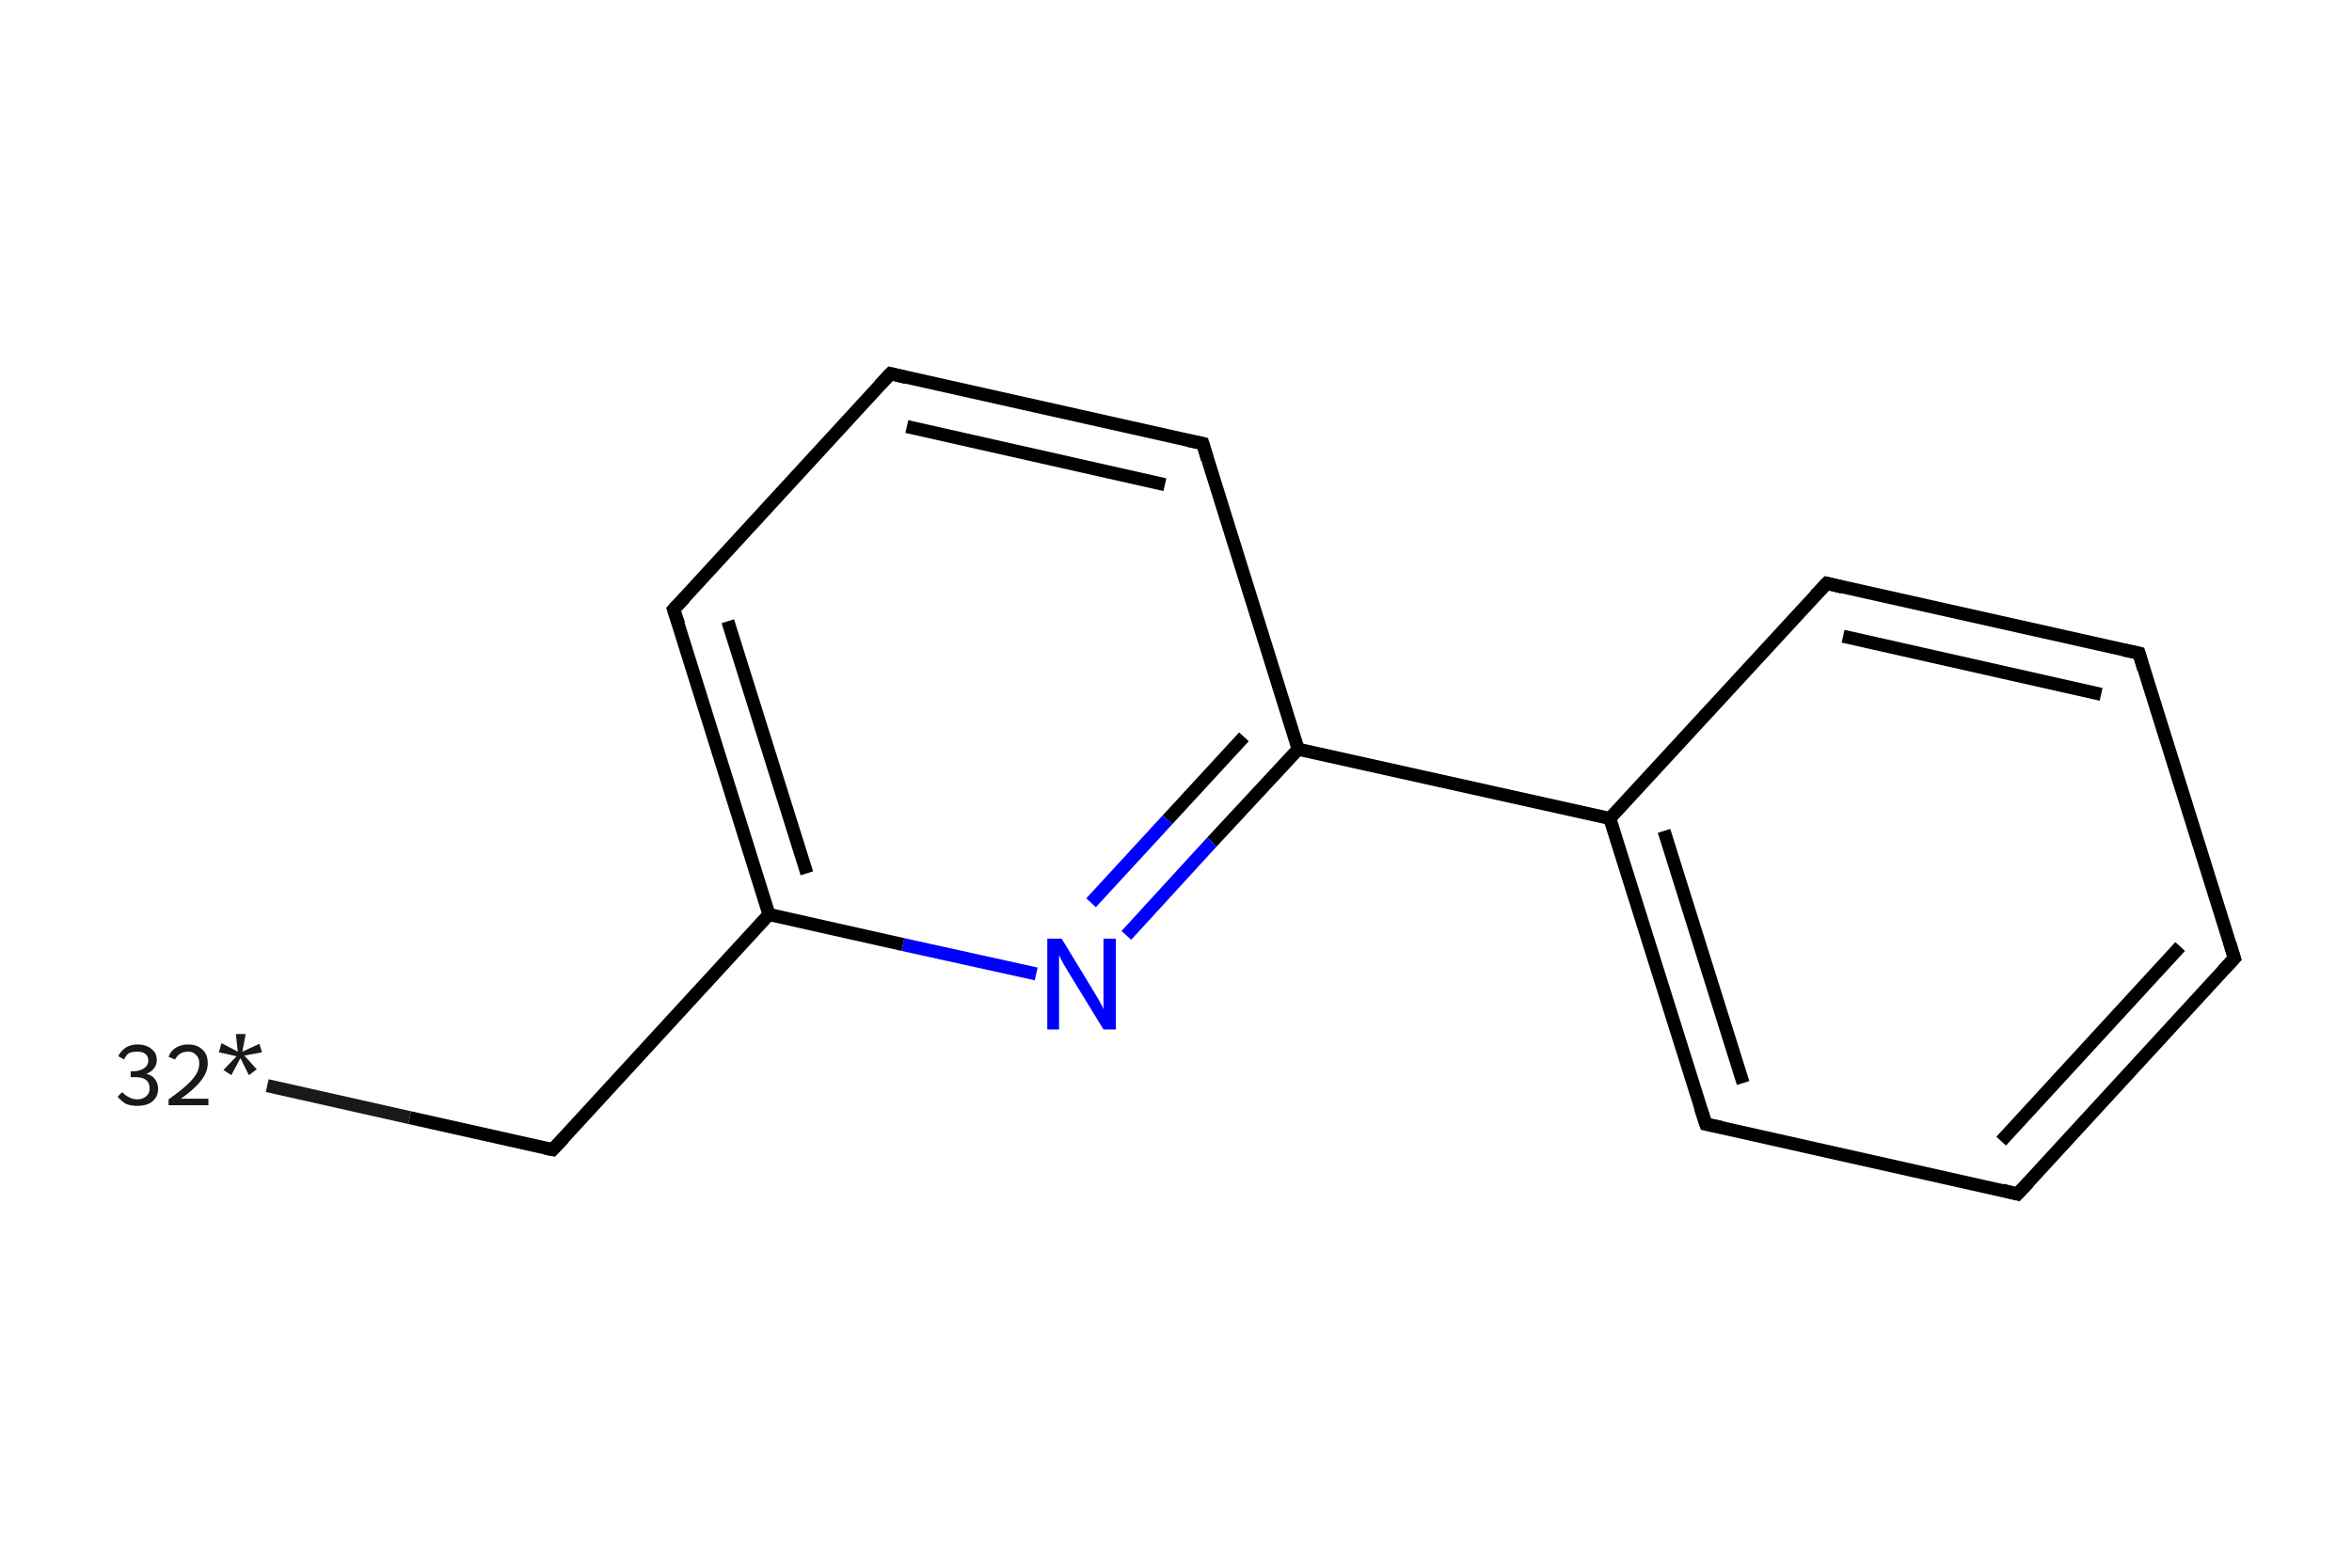 <?xml version='1.0' encoding='iso-8859-1'?>
<svg version='1.1' baseProfile='full'
              xmlns='http://www.w3.org/2000/svg'
                      xmlns:rdkit='http://www.rdkit.org/xml'
                      xmlns:xlink='http://www.w3.org/1999/xlink'
                  xml:space='preserve'
width='360px' height='240px' viewBox='0 0 360 240'>
<!-- END OF HEADER -->
<rect style='opacity:1.0;fill:#FFFFFF;stroke:none' width='360.0' height='240.0' x='0.0' y='0.0'> </rect>
<path class='bond-0 atom-0 atom-1' d='M 40.9,166.2 L 62.7,171.1' style='fill:none;fill-rule:evenodd;stroke:#191919;stroke-width:2.0px;stroke-linecap:butt;stroke-linejoin:miter;stroke-opacity:1' />
<path class='bond-0 atom-0 atom-1' d='M 62.7,171.1 L 84.6,176.0' style='fill:none;fill-rule:evenodd;stroke:#000000;stroke-width:2.0px;stroke-linecap:butt;stroke-linejoin:miter;stroke-opacity:1' />
<path class='bond-1 atom-1 atom-2' d='M 84.6,176.0 L 117.7,140.0' style='fill:none;fill-rule:evenodd;stroke:#000000;stroke-width:2.0px;stroke-linecap:butt;stroke-linejoin:miter;stroke-opacity:1' />
<path class='bond-2 atom-2 atom-3' d='M 117.7,140.0 L 103.1,93.3' style='fill:none;fill-rule:evenodd;stroke:#000000;stroke-width:2.0px;stroke-linecap:butt;stroke-linejoin:miter;stroke-opacity:1' />
<path class='bond-2 atom-2 atom-3' d='M 123.5,133.7 L 111.4,95.1' style='fill:none;fill-rule:evenodd;stroke:#000000;stroke-width:2.0px;stroke-linecap:butt;stroke-linejoin:miter;stroke-opacity:1' />
<path class='bond-3 atom-3 atom-4' d='M 103.1,93.3 L 136.3,57.2' style='fill:none;fill-rule:evenodd;stroke:#000000;stroke-width:2.0px;stroke-linecap:butt;stroke-linejoin:miter;stroke-opacity:1' />
<path class='bond-4 atom-4 atom-5' d='M 136.3,57.2 L 184.1,67.9' style='fill:none;fill-rule:evenodd;stroke:#000000;stroke-width:2.0px;stroke-linecap:butt;stroke-linejoin:miter;stroke-opacity:1' />
<path class='bond-4 atom-4 atom-5' d='M 138.8,65.3 L 178.3,74.2' style='fill:none;fill-rule:evenodd;stroke:#000000;stroke-width:2.0px;stroke-linecap:butt;stroke-linejoin:miter;stroke-opacity:1' />
<path class='bond-5 atom-5 atom-6' d='M 184.1,67.9 L 198.7,114.7' style='fill:none;fill-rule:evenodd;stroke:#000000;stroke-width:2.0px;stroke-linecap:butt;stroke-linejoin:miter;stroke-opacity:1' />
<path class='bond-6 atom-6 atom-7' d='M 198.7,114.7 L 246.4,125.3' style='fill:none;fill-rule:evenodd;stroke:#000000;stroke-width:2.0px;stroke-linecap:butt;stroke-linejoin:miter;stroke-opacity:1' />
<path class='bond-7 atom-7 atom-8' d='M 246.4,125.3 L 261.1,172.1' style='fill:none;fill-rule:evenodd;stroke:#000000;stroke-width:2.0px;stroke-linecap:butt;stroke-linejoin:miter;stroke-opacity:1' />
<path class='bond-7 atom-7 atom-8' d='M 254.7,127.2 L 266.8,165.8' style='fill:none;fill-rule:evenodd;stroke:#000000;stroke-width:2.0px;stroke-linecap:butt;stroke-linejoin:miter;stroke-opacity:1' />
<path class='bond-8 atom-8 atom-9' d='M 261.1,172.1 L 308.8,182.8' style='fill:none;fill-rule:evenodd;stroke:#000000;stroke-width:2.0px;stroke-linecap:butt;stroke-linejoin:miter;stroke-opacity:1' />
<path class='bond-9 atom-9 atom-10' d='M 308.8,182.8 L 342.0,146.7' style='fill:none;fill-rule:evenodd;stroke:#000000;stroke-width:2.0px;stroke-linecap:butt;stroke-linejoin:miter;stroke-opacity:1' />
<path class='bond-9 atom-9 atom-10' d='M 306.3,174.7 L 333.7,144.9' style='fill:none;fill-rule:evenodd;stroke:#000000;stroke-width:2.0px;stroke-linecap:butt;stroke-linejoin:miter;stroke-opacity:1' />
<path class='bond-10 atom-10 atom-11' d='M 342.0,146.7 L 327.4,100.0' style='fill:none;fill-rule:evenodd;stroke:#000000;stroke-width:2.0px;stroke-linecap:butt;stroke-linejoin:miter;stroke-opacity:1' />
<path class='bond-11 atom-11 atom-12' d='M 327.4,100.0 L 279.6,89.3' style='fill:none;fill-rule:evenodd;stroke:#000000;stroke-width:2.0px;stroke-linecap:butt;stroke-linejoin:miter;stroke-opacity:1' />
<path class='bond-11 atom-11 atom-12' d='M 321.6,106.3 L 282.1,97.4' style='fill:none;fill-rule:evenodd;stroke:#000000;stroke-width:2.0px;stroke-linecap:butt;stroke-linejoin:miter;stroke-opacity:1' />
<path class='bond-12 atom-6 atom-13' d='M 198.7,114.7 L 185.5,128.9' style='fill:none;fill-rule:evenodd;stroke:#000000;stroke-width:2.0px;stroke-linecap:butt;stroke-linejoin:miter;stroke-opacity:1' />
<path class='bond-12 atom-6 atom-13' d='M 185.5,128.9 L 172.4,143.2' style='fill:none;fill-rule:evenodd;stroke:#0000FF;stroke-width:2.0px;stroke-linecap:butt;stroke-linejoin:miter;stroke-opacity:1' />
<path class='bond-12 atom-6 atom-13' d='M 190.4,112.8 L 178.7,125.5' style='fill:none;fill-rule:evenodd;stroke:#000000;stroke-width:2.0px;stroke-linecap:butt;stroke-linejoin:miter;stroke-opacity:1' />
<path class='bond-12 atom-6 atom-13' d='M 178.7,125.5 L 167.0,138.2' style='fill:none;fill-rule:evenodd;stroke:#0000FF;stroke-width:2.0px;stroke-linecap:butt;stroke-linejoin:miter;stroke-opacity:1' />
<path class='bond-13 atom-13 atom-2' d='M 158.6,149.1 L 138.2,144.6' style='fill:none;fill-rule:evenodd;stroke:#0000FF;stroke-width:2.0px;stroke-linecap:butt;stroke-linejoin:miter;stroke-opacity:1' />
<path class='bond-13 atom-13 atom-2' d='M 138.2,144.6 L 117.7,140.0' style='fill:none;fill-rule:evenodd;stroke:#000000;stroke-width:2.0px;stroke-linecap:butt;stroke-linejoin:miter;stroke-opacity:1' />
<path class='bond-14 atom-12 atom-7' d='M 279.6,89.3 L 246.4,125.3' style='fill:none;fill-rule:evenodd;stroke:#000000;stroke-width:2.0px;stroke-linecap:butt;stroke-linejoin:miter;stroke-opacity:1' />
<path d='M 83.5,175.8 L 84.6,176.0 L 86.3,174.2' style='fill:none;stroke:#000000;stroke-width:2.0px;stroke-linecap:butt;stroke-linejoin:miter;stroke-opacity:1;' />
<path d='M 103.9,95.6 L 103.1,93.3 L 104.8,91.5' style='fill:none;stroke:#000000;stroke-width:2.0px;stroke-linecap:butt;stroke-linejoin:miter;stroke-opacity:1;' />
<path d='M 134.6,59.0 L 136.3,57.2 L 138.7,57.8' style='fill:none;stroke:#000000;stroke-width:2.0px;stroke-linecap:butt;stroke-linejoin:miter;stroke-opacity:1;' />
<path d='M 181.7,67.4 L 184.1,67.9 L 184.8,70.3' style='fill:none;stroke:#000000;stroke-width:2.0px;stroke-linecap:butt;stroke-linejoin:miter;stroke-opacity:1;' />
<path d='M 260.3,169.7 L 261.1,172.1 L 263.5,172.6' style='fill:none;stroke:#000000;stroke-width:2.0px;stroke-linecap:butt;stroke-linejoin:miter;stroke-opacity:1;' />
<path d='M 306.5,182.2 L 308.8,182.8 L 310.5,181.0' style='fill:none;stroke:#000000;stroke-width:2.0px;stroke-linecap:butt;stroke-linejoin:miter;stroke-opacity:1;' />
<path d='M 340.3,148.5 L 342.0,146.7 L 341.3,144.4' style='fill:none;stroke:#000000;stroke-width:2.0px;stroke-linecap:butt;stroke-linejoin:miter;stroke-opacity:1;' />
<path d='M 328.1,102.4 L 327.4,100.0 L 325.0,99.5' style='fill:none;stroke:#000000;stroke-width:2.0px;stroke-linecap:butt;stroke-linejoin:miter;stroke-opacity:1;' />
<path d='M 282.0,89.9 L 279.6,89.3 L 277.9,91.1' style='fill:none;stroke:#000000;stroke-width:2.0px;stroke-linecap:butt;stroke-linejoin:miter;stroke-opacity:1;' />
<path class='atom-0' d='M 22.4 164.4
Q 23.3 164.6, 23.7 165.2
Q 24.2 165.8, 24.2 166.7
Q 24.2 167.5, 23.8 168.1
Q 23.4 168.7, 22.7 169.0
Q 22.0 169.3, 21.0 169.3
Q 20.0 169.3, 19.3 169.0
Q 18.6 168.6, 18.0 167.9
L 18.7 167.2
Q 19.3 167.8, 19.8 168.0
Q 20.3 168.3, 21.0 168.3
Q 21.9 168.3, 22.4 167.8
Q 22.9 167.4, 22.9 166.7
Q 22.9 165.7, 22.3 165.3
Q 21.8 164.9, 20.7 164.9
L 20.0 164.9
L 20.0 164.0
L 20.6 164.0
Q 21.6 163.9, 22.1 163.5
Q 22.7 163.1, 22.7 162.3
Q 22.7 161.7, 22.2 161.3
Q 21.8 161.0, 21.0 161.0
Q 20.3 161.0, 19.8 161.2
Q 19.3 161.5, 19.0 162.2
L 18.1 161.7
Q 18.4 161.0, 19.2 160.4
Q 20.0 159.9, 21.0 159.9
Q 22.4 159.9, 23.2 160.6
Q 24.0 161.2, 24.0 162.3
Q 24.0 163.0, 23.6 163.5
Q 23.2 164.1, 22.4 164.4
' fill='#191919'/>
<path class='atom-0' d='M 25.8 161.8
Q 26.1 160.9, 26.9 160.4
Q 27.7 159.9, 28.8 159.9
Q 30.2 159.9, 31.0 160.7
Q 31.8 161.4, 31.8 162.8
Q 31.8 164.1, 30.8 165.4
Q 29.8 166.7, 27.7 168.2
L 31.9 168.2
L 31.9 169.2
L 25.8 169.2
L 25.8 168.3
Q 27.5 167.1, 28.5 166.2
Q 29.5 165.3, 30.0 164.5
Q 30.5 163.7, 30.5 162.8
Q 30.5 161.9, 30.0 161.5
Q 29.6 161.0, 28.8 161.0
Q 28.1 161.0, 27.6 161.3
Q 27.1 161.6, 26.8 162.2
L 25.8 161.8
' fill='#191919'/>
<path class='atom-0' d='M 34.2 163.8
L 36.2 161.7
L 33.5 161.1
L 33.9 159.7
L 36.4 161.0
L 36.1 158.3
L 37.6 158.3
L 37.1 161.0
L 39.7 159.8
L 40.1 161.1
L 37.4 161.6
L 39.3 163.7
L 38.1 164.6
L 36.8 162.0
L 35.4 164.6
L 34.2 163.8
' fill='#191919'/>
<path class='atom-13' d='M 162.5 143.7
L 167.0 151.1
Q 167.4 151.8, 168.2 153.1
Q 168.9 154.4, 168.9 154.5
L 168.9 143.7
L 170.8 143.7
L 170.8 157.6
L 168.9 157.6
L 164.0 149.6
Q 163.4 148.6, 162.8 147.6
Q 162.2 146.5, 162.1 146.2
L 162.1 157.6
L 160.3 157.6
L 160.3 143.7
L 162.5 143.7
' fill='#0000FF'/>
</svg>
